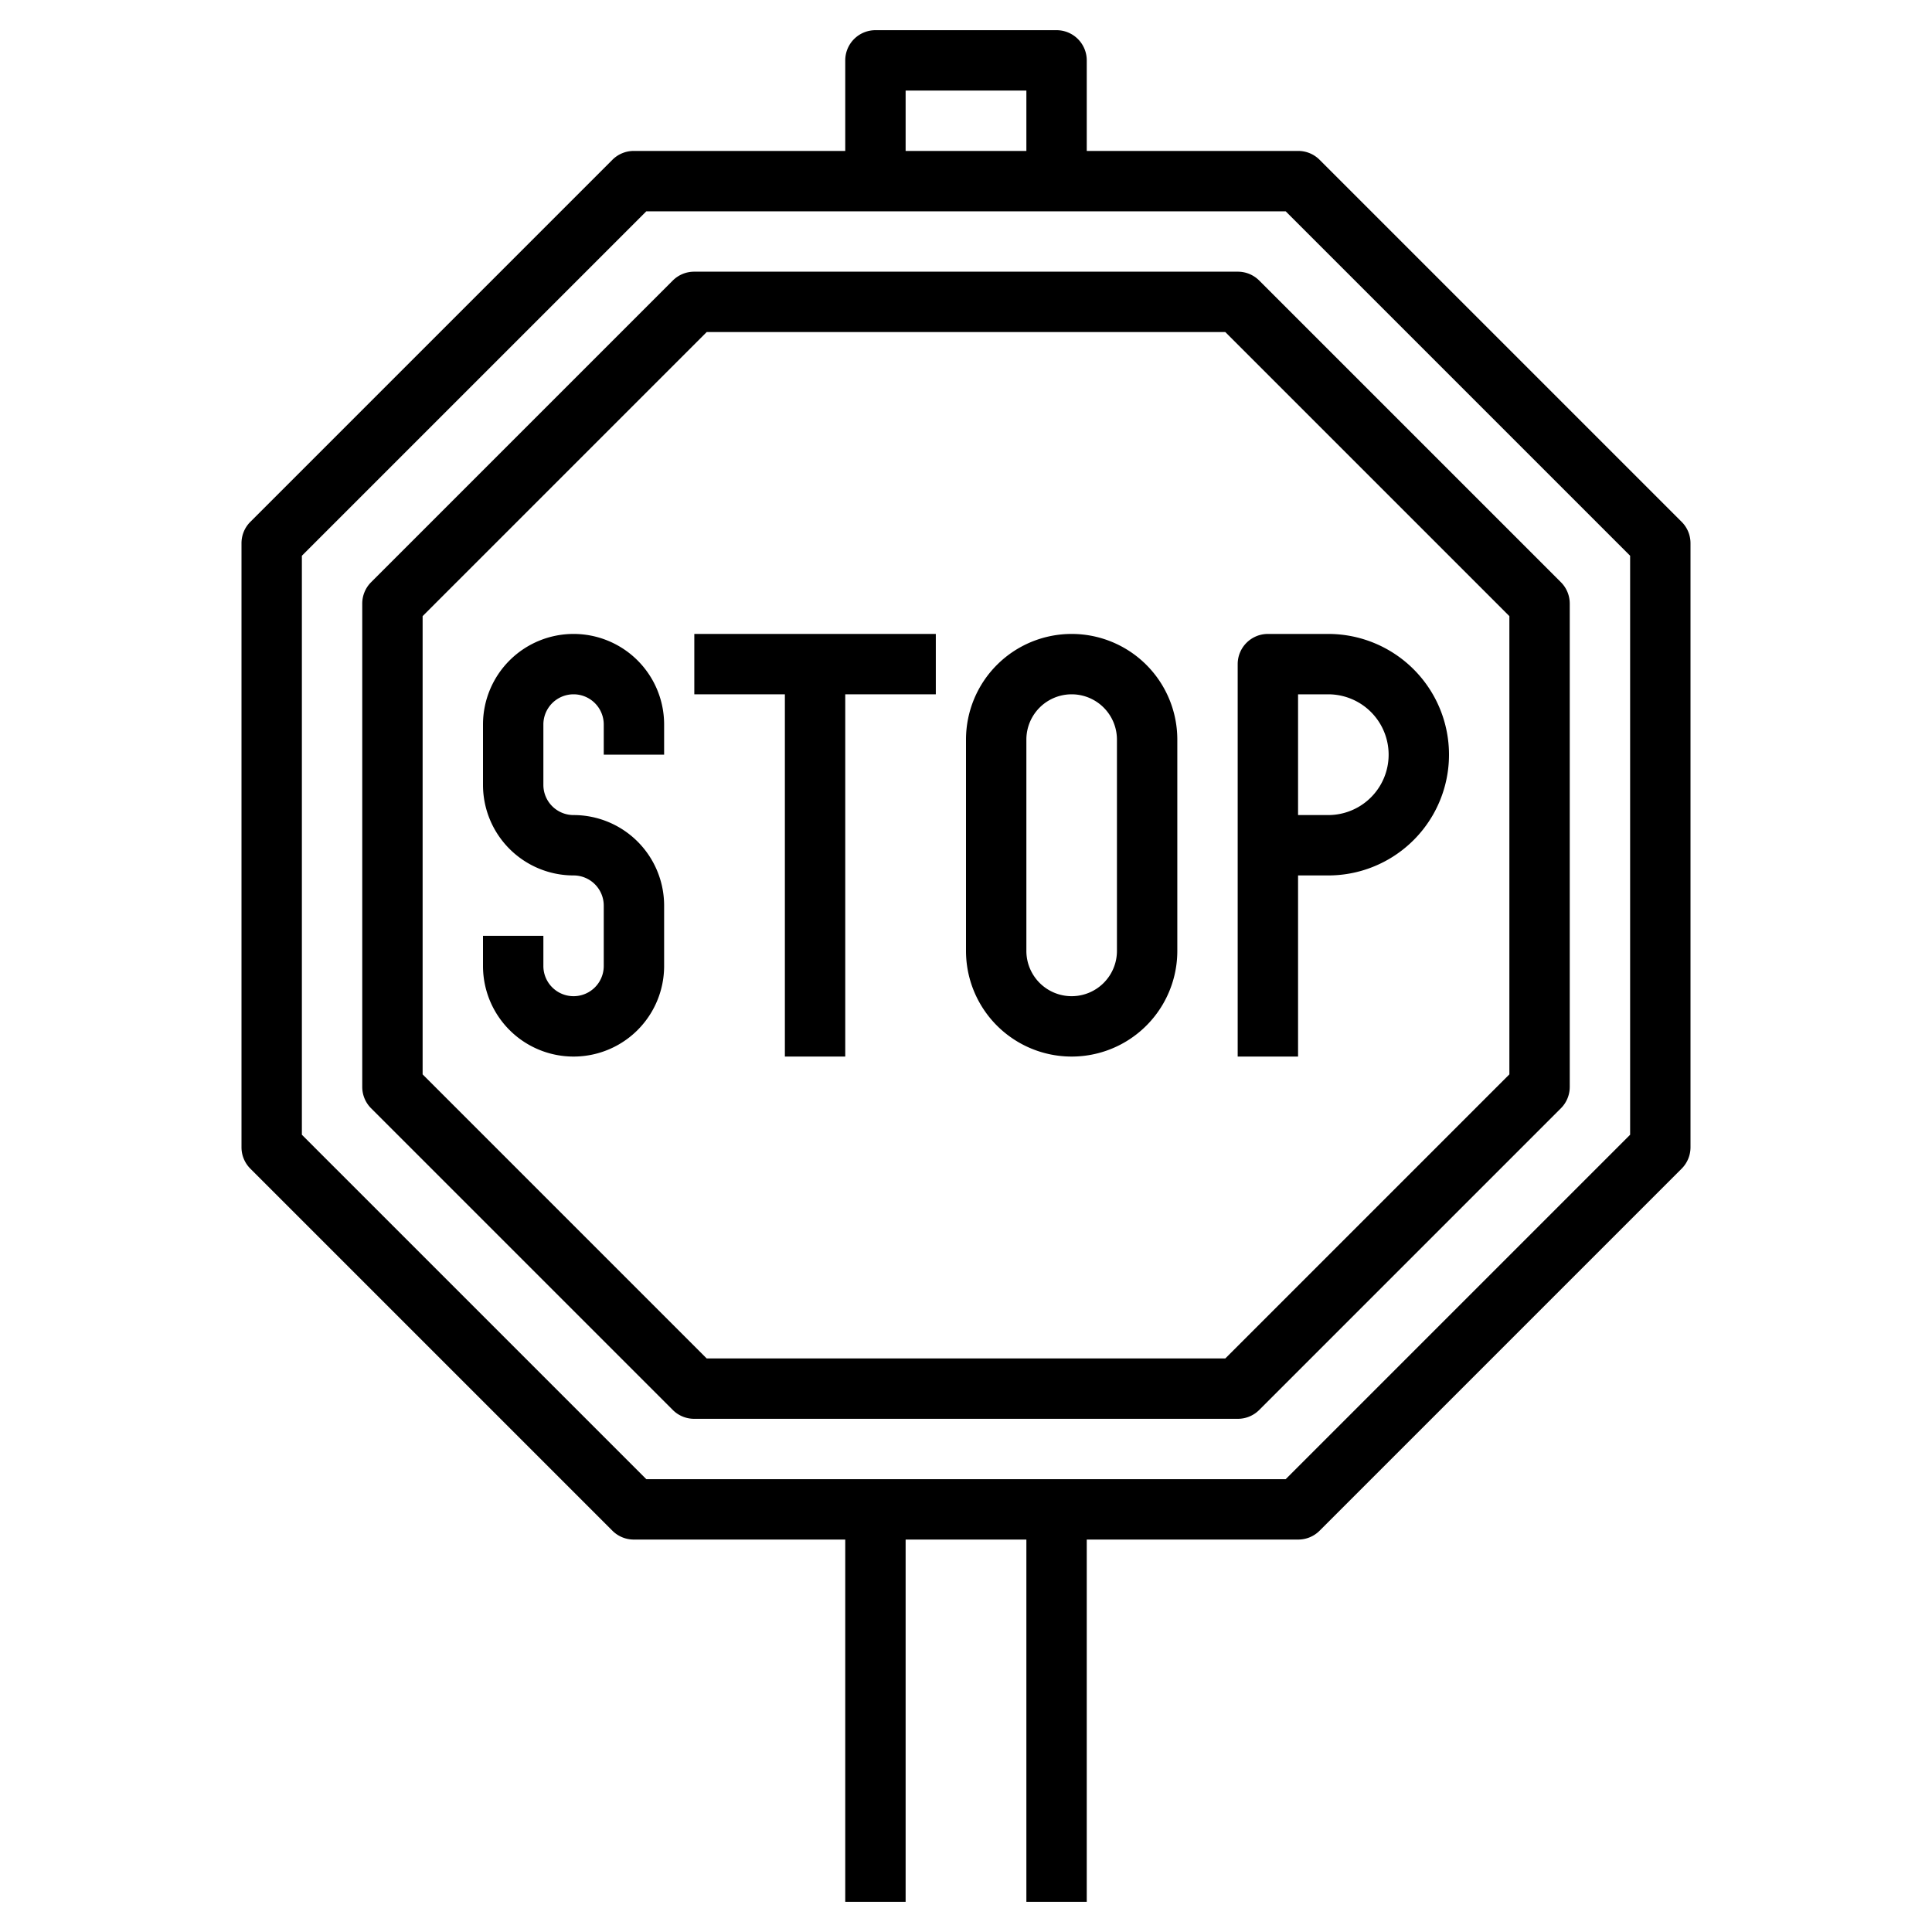 <?xml version="1.0"?>
<svg xmlns="http://www.w3.org/2000/svg" viewBox="0 0 64 64" width="512" height="512"><g id="Layer_14" data-name="Layer 14"><path d="M55.71,17.29l-12-12A1,1,0,0,0,43,5H36V2a1,1,0,0,0-1-1H29a1,1,0,0,0-1,1V5H21a1,1,0,0,0-.71.29l-12,12A1,1,0,0,0,8,18V38a1,1,0,0,0,.29.71l12,12A1,1,0,0,0,21,51h7V63h2V51h4V63h2V51h7a1,1,0,0,0,.71-.29l12-12A1,1,0,0,0,56,38V18A1,1,0,0,0,55.71,17.29ZM30,3h4V5H30ZM54,37.59,42.59,49H21.41L10,37.59V18.41L21.41,7H42.59L54,18.41Z"/><path d="M41,9H23a1,1,0,0,0-.71.29l-10,10A1,1,0,0,0,12,20V36a1,1,0,0,0,.29.71l10,10A1,1,0,0,0,23,47H41a1,1,0,0,0,.71-.29l10-10A1,1,0,0,0,52,36V20a1,1,0,0,0-.29-.71l-10-10A1,1,0,0,0,41,9Zm9,26.59L40.59,45H23.41L14,35.59V20.41L23.41,11H40.59L50,20.41Z"/><path d="M19,21a3,3,0,0,0-3,3v2a3,3,0,0,0,3,3,1,1,0,0,1,1,1v2a1,1,0,0,1-2,0V31H16v1a3,3,0,0,0,6,0V30a3,3,0,0,0-3-3,1,1,0,0,1-1-1V24a1,1,0,0,1,2,0v1h2V24A3,3,0,0,0,19,21Z"/><polygon points="23 23 26 23 26 35 28 35 28 23 31 23 31 21 23 21 23 23"/><path d="M35.5,21A3.5,3.5,0,0,0,32,24.5v7a3.5,3.5,0,0,0,7,0v-7A3.5,3.5,0,0,0,35.5,21ZM37,31.5a1.5,1.5,0,0,1-3,0v-7a1.5,1.5,0,0,1,3,0Z"/><path d="M43,29h1a4,4,0,0,0,0-8H42a1,1,0,0,0-1,1V35h2Zm0-6h1a2,2,0,0,1,0,4H43Z"/></g></svg>
